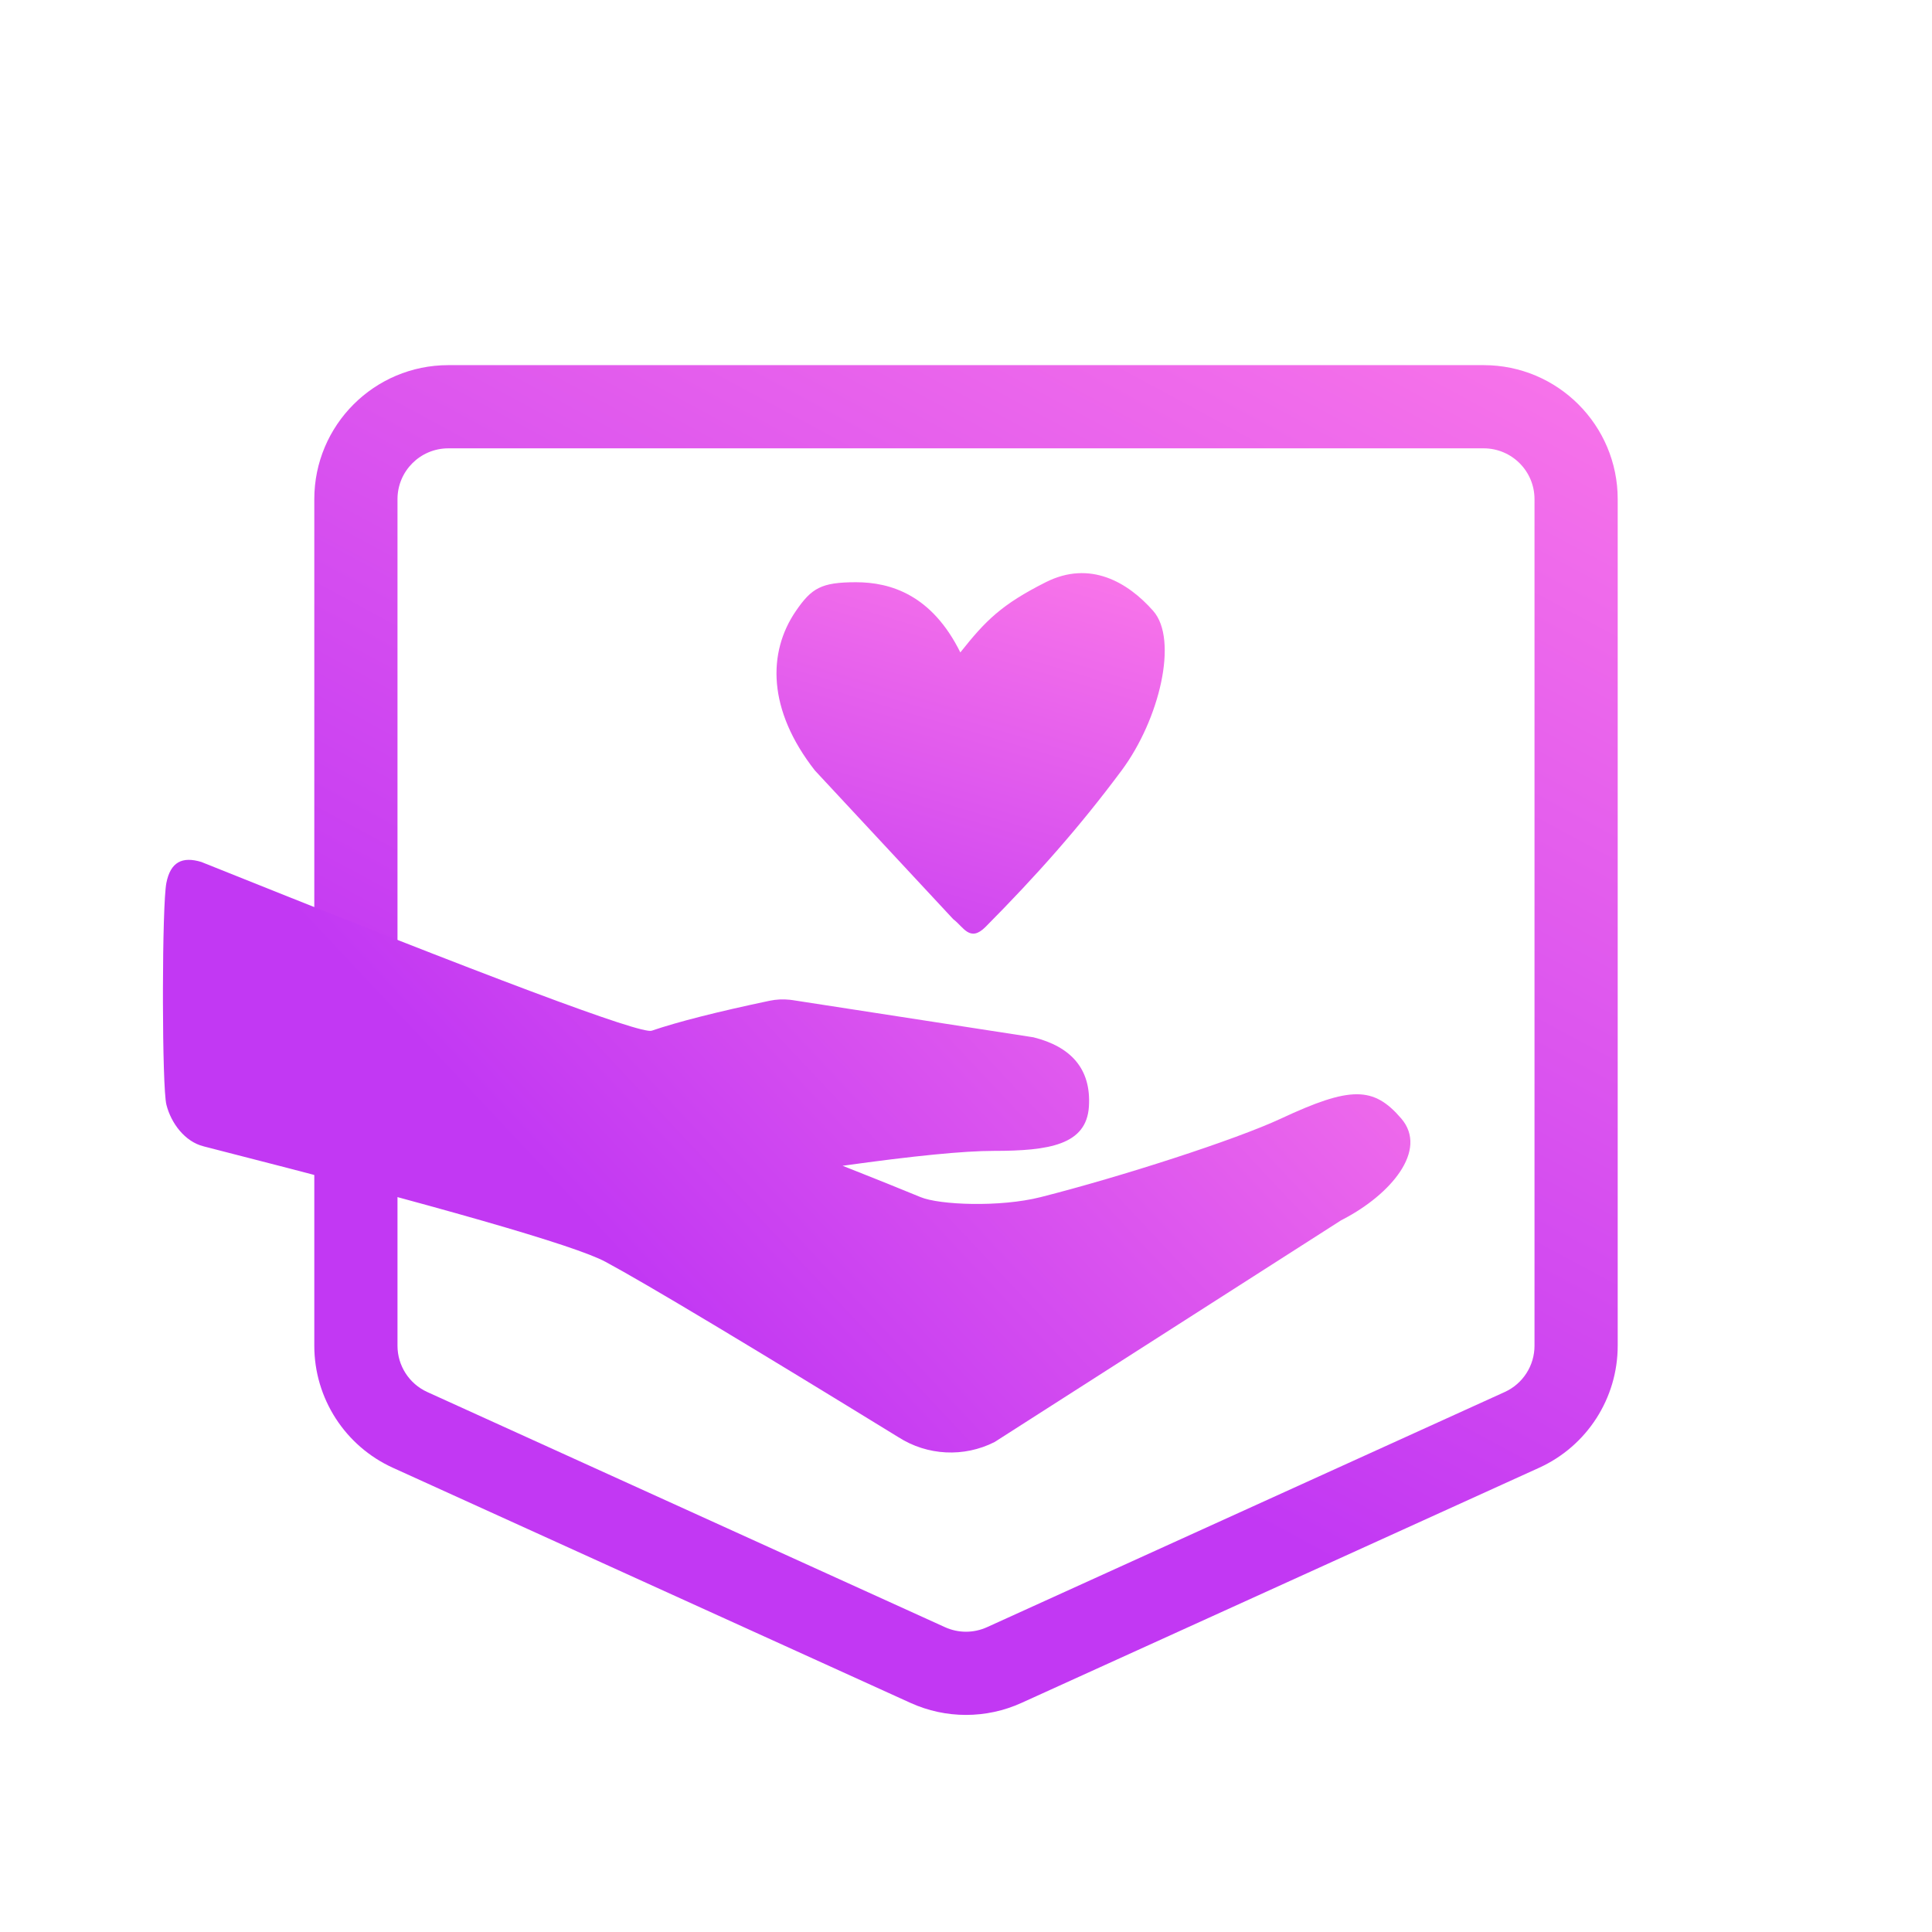 <?xml version="1.0" encoding="UTF-8"?>
            <svg width="209px" height="209px" viewBox="0 0 209 209" version="1.1" xmlns="http://www.w3.org/2000/svg" xmlns:xlink="http://www.w3.org/1999/xlink">
                <!-- <title>iOS/behavioralhealth non-app</title> -->
                <defs>
                    <linearGradient x1="88.688%" y1="-17.339%" x2="43.597%" y2="70.643%" id="linearGradient-behavioralhealth-1">
                        <stop stop-color="#FF7CE8" offset="0%"></stop>
                        <stop stop-color="#C238F3" offset="100%"></stop>
                    </linearGradient>
                    <linearGradient x1="114.761%" y1="16.435%" x2="30.388%" y2="54.202%" id="linearGradient-behavioralhealth-2">
                        <stop stop-color="#FF7CE8" offset="0%"></stop>
                        <stop stop-color="#C238F3" offset="100%"></stop>
                    </linearGradient>
                    <linearGradient x1="100%" y1="-7.637%" x2="54.306%" y2="135.683%" id="linearGradient-behavioralhealth-3">
                        <stop stop-color="#FF7CE8" offset="0%"></stop>
                        <stop stop-color="#C238F3" offset="100%"></stop>
                    </linearGradient>
                </defs>
                <g id="iOS/behavioralhealth-non-app" stroke="none" stroke-width="1" fill="none" fill-rule="evenodd">
                    <g id="app-icon" transform="translate(17.625, 39.5)" fill-rule="nonzero">
                        <path d="M142.875,1.42108547e-14 L30.875,1.42108547e-14 C22.867,1.42108547e-14 16.375,6.492 16.375,14.5 L16.375,106.08 C16.375,111.767 19.7,116.929 24.878,119.282 L80.878,144.719 C84.689,146.449 89.061,146.449 92.872,144.719 L148.872,119.282 C154.05,116.929 157.375,111.767 157.375,106.08 L157.375,14.5 C157.375,6.492 150.883,1.42108547e-14 142.875,1.42108547e-14 Z M30.875,9 L142.875,9 C145.913,9 148.375,11.462 148.375,14.5 L148.375,106.08 C148.375,108.237 147.114,110.195 145.15,111.087 L89.15,136.524 C87.704,137.181 86.046,137.181 84.6,136.524 L28.6,111.087 C26.636,110.195 25.375,108.237 25.375,106.08 L25.375,14.5 C25.375,11.462 27.837,9 30.875,9 Z" id="pocket" fill="url(#linearGradient-behavioralhealth-1)"></path>
                        <path d="M4.154,53.745 L4.392,53.841 C35.541,66.347 51.702,72.4 52.875,72 C55.71,71.034 59.957,69.954 65.618,68.762 C66.341,68.61 67.082,68.573 67.815,68.652 L68.129,68.693 L94.171,72.713 C98.171,73.713 100.437,76.08 100.171,80.213 C99.904,84.347 95.875,85 89.875,85 C86.663,85 81.213,85.537 73.525,86.612 C74.74,87.092 75.847,87.532 76.847,87.931 L78.266,88.498 C79.828,89.125 81.06,89.626 81.964,90.003 C83.989,90.847 90.538,91.123 94.961,90 C103.641,87.796 115.993,83.818 120.961,81.5 C128.461,78 130.961,78 133.961,81.5 C136.914,84.944 132.775,89.732 127.71,92.376 L127.464,92.503 L89.961,116.5 C86.649,118.174 82.699,117.976 79.571,115.978 C71.787,111.196 65.341,107.272 60.234,104.205 L59.438,103.728 C53.949,100.438 50.095,98.195 47.875,97 C44.59,95.231 30.099,91.068 4.401,84.51 L4.375,84.5 L4.375,84.5 C2.375,84 0.875,82 0.375,80 C0.136,79.043 0.011,74.084 0.001,68.896 L0.001,67.478 C0.011,62.28 0.136,57.196 0.375,56 C0.825,53.75 2.085,53.12 4.154,53.745 Z" id="hand" fill="url(#linearGradient-behavioralhealth-2)"></path>
                        <path d="M74.975,23.484 C71.212,23.484 70.169,24.123 68.476,26.59 C65.397,31.077 65.397,37.29 70.528,43.848 L85.501,59.942 C86.605,60.76 87.289,62.486 89,60.76 C94.468,55.243 99.121,50.02 103.708,43.848 C107.813,38.326 109.865,29.697 107.129,26.59 C104.392,23.484 100.288,21.068 95.499,23.484 C90.71,25.9 89,27.626 86.263,31.077 C83.185,24.865 78.738,23.484 74.975,23.484 Z" id="heart-" fill="url(#linearGradient-behavioralhealth-3)"></path>
                    </g>
                </g>
            </svg>